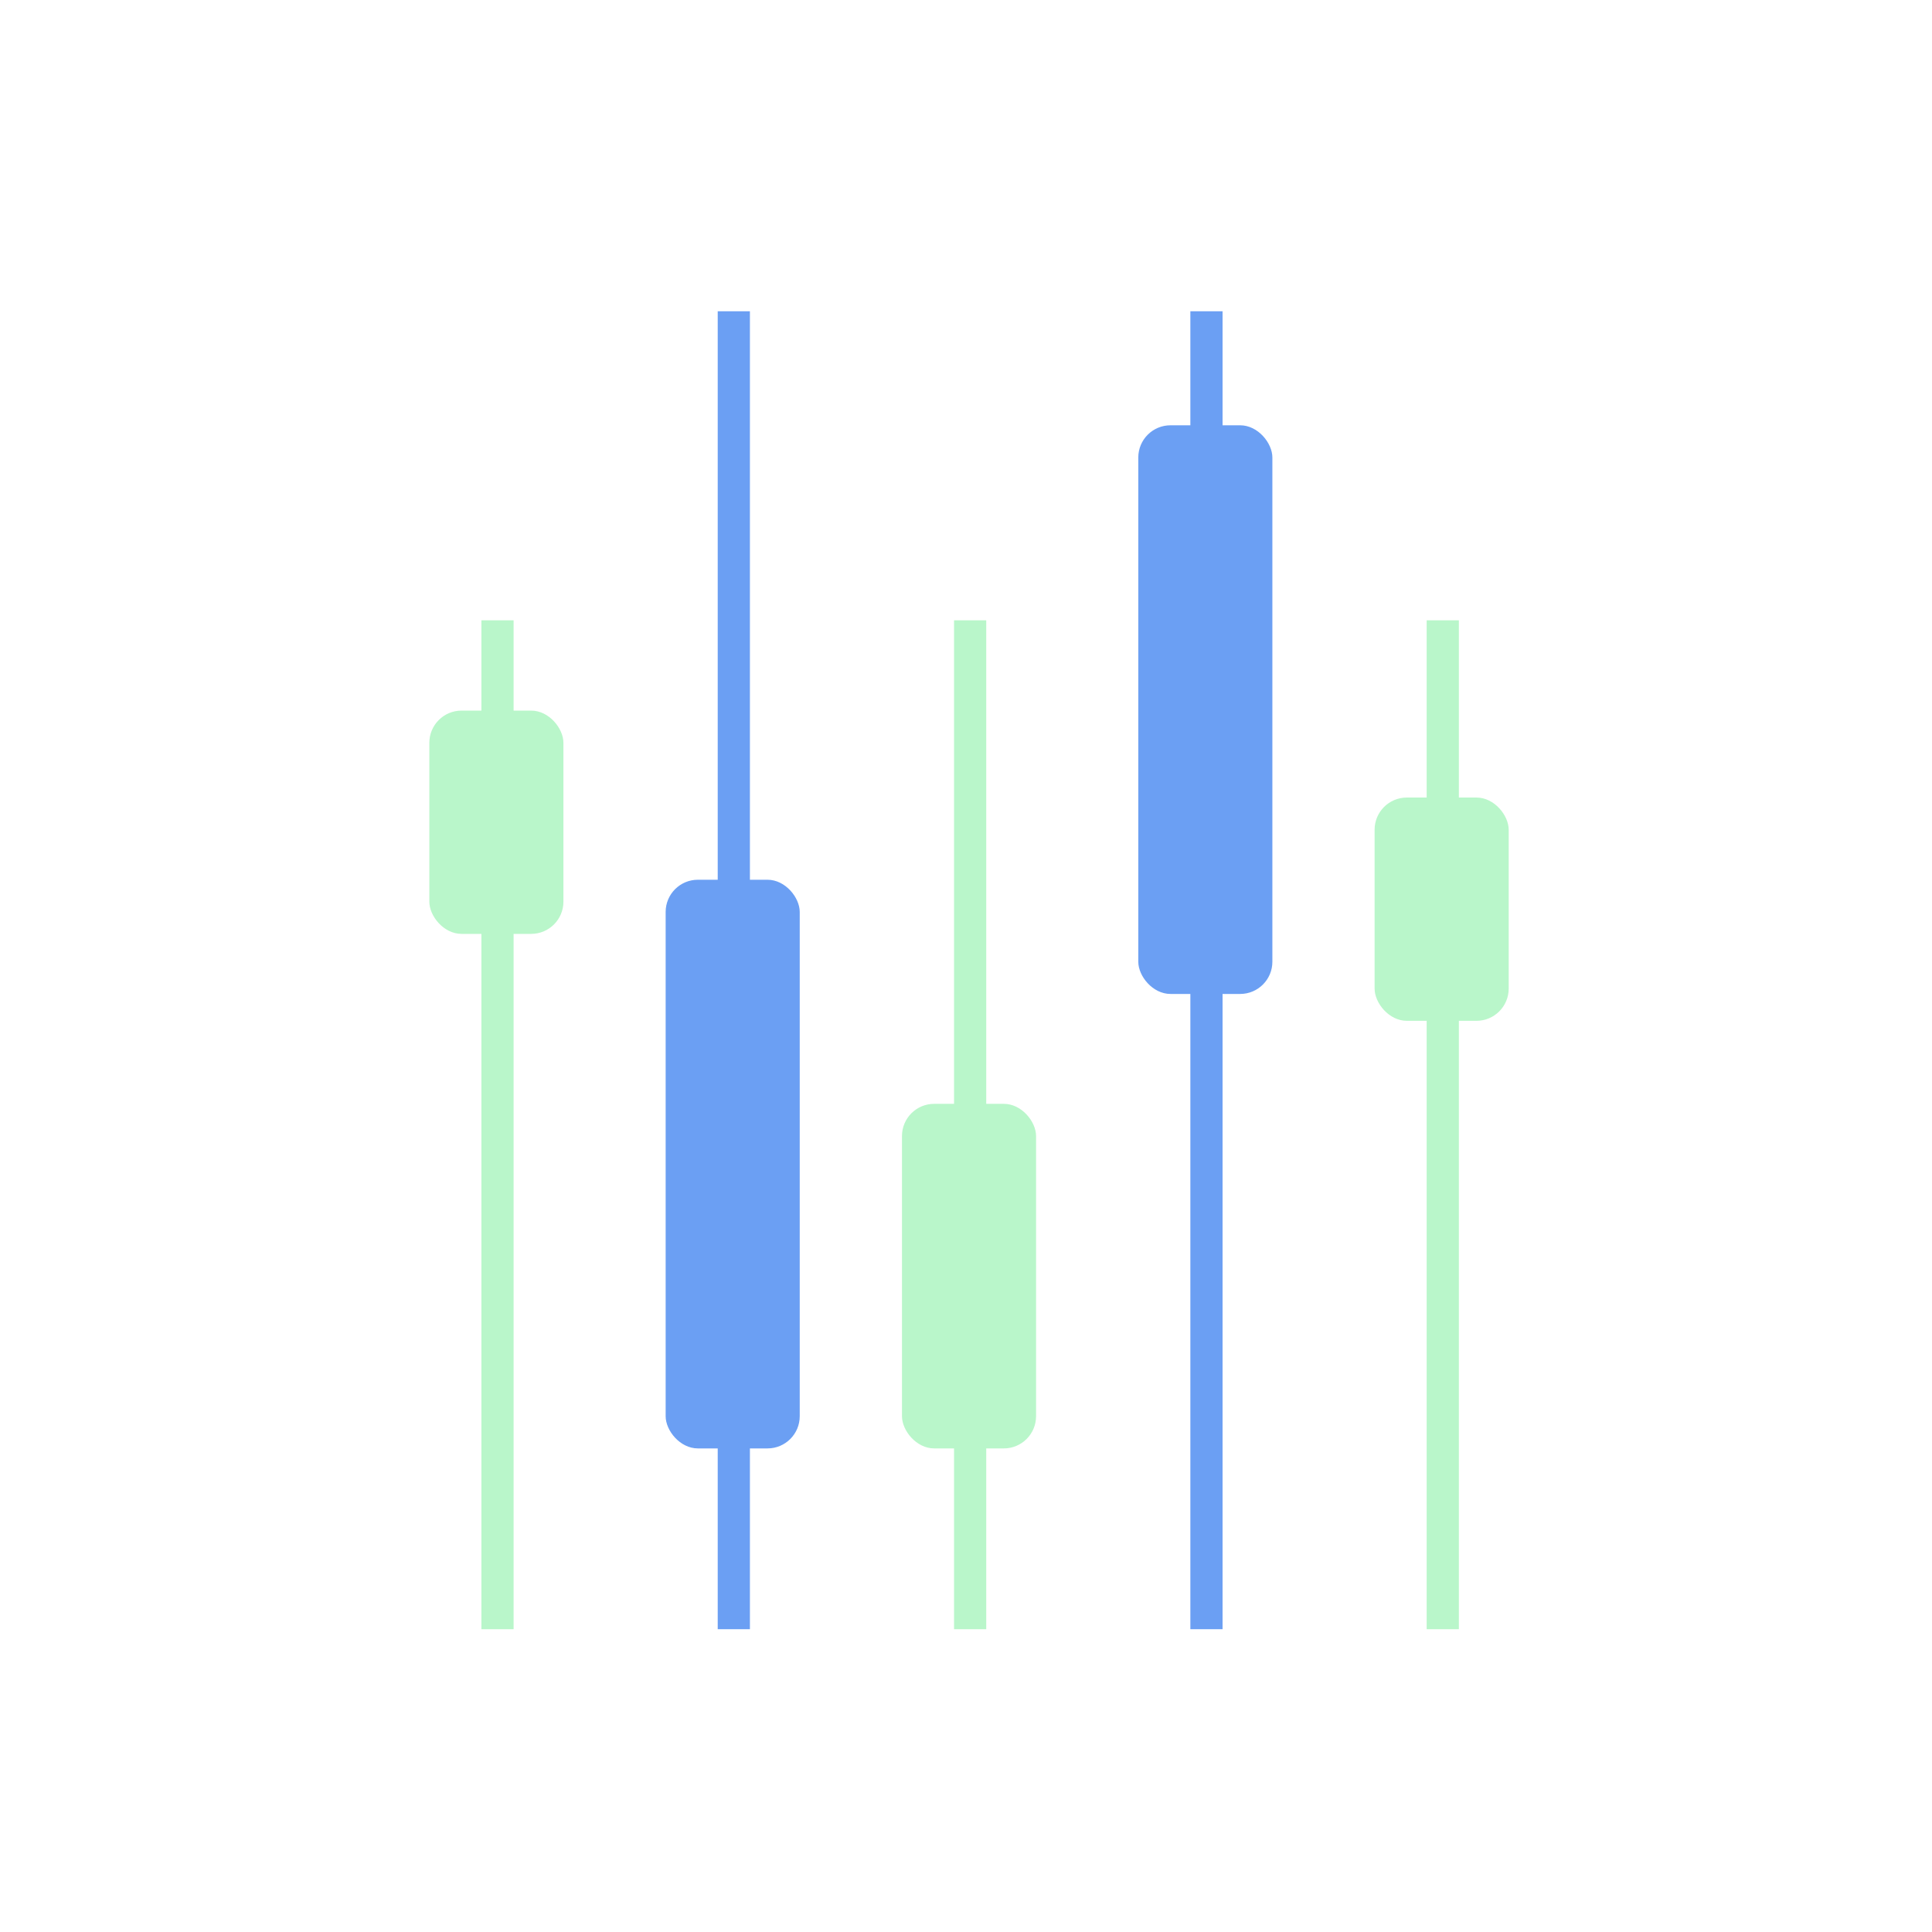 <svg xmlns="http://www.w3.org/2000/svg" xmlns:xlink="http://www.w3.org/1999/xlink" width="180" height="180" viewBox="0 0 180 180">
  <defs>
    <clipPath id="clip-Widget-candlestick-dark">
      <rect width="180" height="180"/>
    </clipPath>
  </defs>
  <g id="Widget-candlestick-dark" clip-path="url(#clip-Widget-candlestick-dark)">
    <g id="Grupo_7" data-name="Grupo 7" transform="translate(40 29)">
      <g id="Grupo_6" data-name="Grupo 6" transform="translate(0 105.945) rotate(-90)">
        <rect id="Rectángulo_7" data-name="Rectángulo 7" width="12.492" height="32.103" rx="3" transform="translate(32.103 44.035) rotate(90)" fill="#b9f6ca"/>
        <rect id="Rectángulo_3" data-name="Rectángulo 3" width="12.492" height="20.802" rx="3" transform="translate(68.74 0) rotate(90)" fill="#b9f6ca"/>
        <rect id="Rectángulo_12" data-name="Rectángulo 12" width="12.492" height="20.802" rx="3" transform="translate(60.64 88.069) rotate(90)" fill="#b9f6ca"/>
        <rect id="Rectángulo_4" data-name="Rectángulo 4" width="12.492" height="52.981" rx="3" transform="translate(52.981 22.017) rotate(90)" fill="#6b9ff3"/>
        <rect id="Rectángulo_9" data-name="Rectángulo 9" width="12.492" height="52.981" rx="3" transform="translate(95.322 66.052) rotate(90)" fill="#6b9ff3"/>
      </g>
      <line id="Línea_1" data-name="Línea 1" y2="93.997" transform="translate(6.351 28.792)" fill="none" stroke="#b9f6ca" stroke-width="3"/>
      <line id="Línea_3" data-name="Línea 3" y2="93.997" transform="translate(50.386 28.792)" fill="none" stroke="#b9f6ca" stroke-width="3"/>
      <line id="Línea_5" data-name="Línea 5" y2="93.997" transform="translate(94.42 28.792)" fill="none" stroke="#b9f6ca" stroke-width="3"/>
      <path id="Trazado_7" data-name="Trazado 7" d="M0,0V122.789" transform="translate(28.368 0)" fill="none" stroke="#6b9ff3" stroke-width="3"/>
      <line id="Línea_4" data-name="Línea 4" y2="122.789" transform="translate(72.403 0)" fill="none" stroke="#6b9ff3" stroke-width="3"/>
    </g>
  </g>
</svg>

